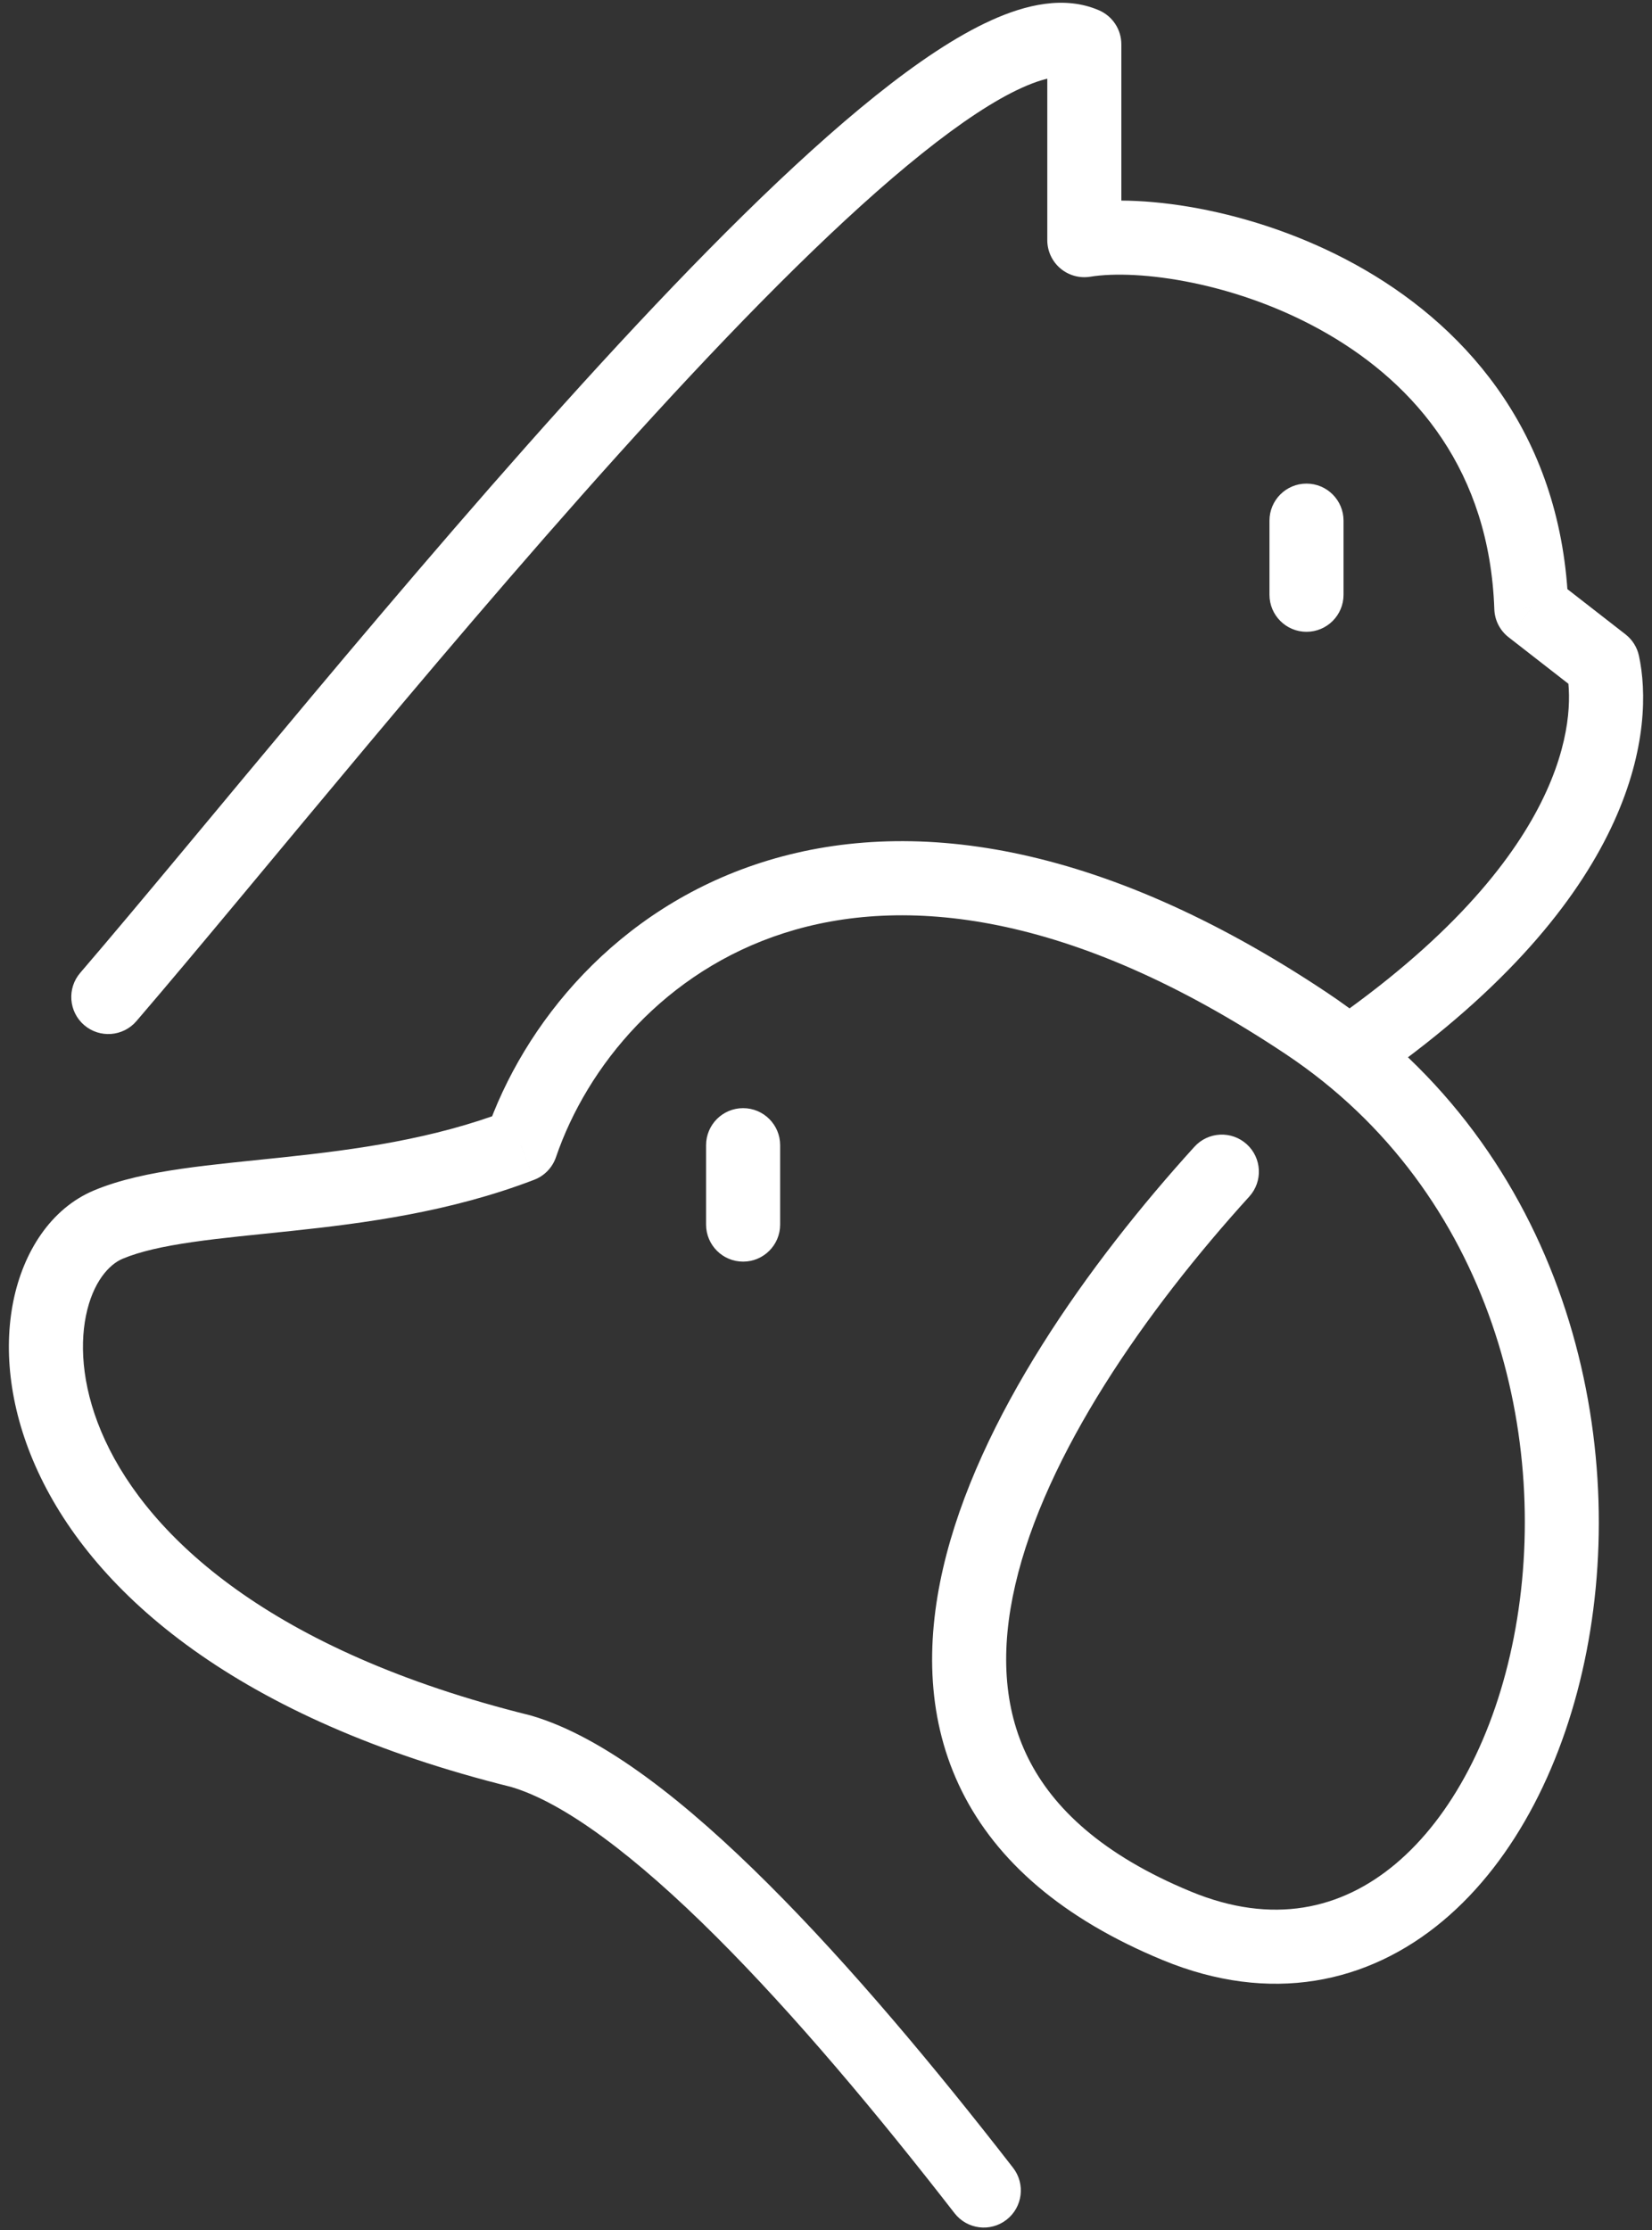 <svg width="83" height="112" viewBox="0 0 83 112" fill="none" xmlns="http://www.w3.org/2000/svg">
<rect x="0" y="0" width="83" height="112" fill="#333333" stroke="none"/>
<path d="M4.03 48.854C3.361 49.633 3.45 50.808 4.229 51.478C5.009 52.147 6.183 52.058 6.853 51.279L4.03 48.854ZM54.478 2.226H56.339C56.339 1.484 55.898 0.813 55.218 0.518L54.478 2.226ZM54.478 12.059H52.618C52.618 12.605 52.857 13.123 53.273 13.477C53.689 13.83 54.239 13.983 54.777 13.896L54.478 12.059ZM76.937 30.531L75.078 30.595C75.097 31.147 75.359 31.661 75.795 32L76.937 30.531ZM62.766 60.088C63.457 59.327 63.4 58.15 62.639 57.46C61.879 56.769 60.702 56.826 60.011 57.586L62.766 60.088ZM26.173 57.508L26.838 59.245C27.354 59.048 27.754 58.632 27.933 58.11L26.173 57.508ZM5.442 61.495L4.723 59.779L5.442 61.495ZM26.173 87.94L26.694 86.154C26.669 86.147 26.644 86.14 26.62 86.134L26.173 87.94ZM47.959 111.141C48.589 111.953 49.758 112.1 50.57 111.469C51.381 110.839 51.528 109.67 50.898 108.859L47.959 111.141ZM67.502 26.146C67.502 25.118 66.669 24.285 65.641 24.285C64.614 24.285 63.781 25.118 63.781 26.146H67.502ZM63.781 29.867C63.781 30.894 64.614 31.727 65.641 31.727C66.669 31.727 67.502 30.894 67.502 29.867H63.781ZM39.196 57.508C39.196 56.481 38.363 55.648 37.335 55.648C36.308 55.648 35.475 56.481 35.475 57.508H39.196ZM35.475 61.495C35.475 62.522 36.308 63.355 37.335 63.355C38.363 63.355 39.196 62.522 39.196 61.495H35.475ZM80.525 33.322L82.343 32.928C82.251 32.502 82.011 32.121 81.667 31.854L80.525 33.322ZM6.853 51.279C12.993 44.13 23.167 31.413 32.893 20.809C37.749 15.513 42.414 10.836 46.322 7.709C48.282 6.14 49.974 5.025 51.346 4.405C52.791 3.752 53.486 3.823 53.739 3.933L55.218 0.518C53.477 -0.236 51.524 0.241 49.814 1.014C48.03 1.82 46.059 3.153 43.997 4.803C39.859 8.114 35.039 12.963 30.15 18.294C20.385 28.941 10.028 41.872 4.03 48.854L6.853 51.279ZM52.618 2.226V12.059H56.339V2.226H52.618ZM54.777 13.896C57.154 13.509 62.203 14.153 66.717 16.775C71.121 19.332 74.838 23.658 75.078 30.595L78.796 30.467C78.504 21.989 73.85 16.614 68.585 13.557C63.431 10.564 57.517 9.68 54.179 10.223L54.777 13.896ZM60.011 57.586C54.705 63.43 49.121 71.23 47.383 78.75C46.504 82.556 46.578 86.429 48.323 89.94C50.074 93.46 53.372 96.348 58.42 98.431L59.839 94.991C55.385 93.153 52.903 90.793 51.655 88.283C50.402 85.763 50.26 82.826 51.009 79.588C52.526 73.023 57.574 65.806 62.766 60.088L60.011 57.586ZM58.42 98.431C63.824 100.66 68.733 99.611 72.498 96.457C76.165 93.386 78.634 88.434 79.71 82.932C81.86 71.936 78.608 57.804 66.673 49.847L64.609 52.943C75 59.871 77.994 72.316 76.058 82.218C75.091 87.164 72.933 91.24 70.109 93.605C67.383 95.887 63.937 96.682 59.839 94.991L58.42 98.431ZM66.673 49.847C55.191 42.192 45.6 40.963 38.263 43.311C30.979 45.642 26.302 51.384 24.412 56.906L27.933 58.11C29.499 53.533 33.393 48.776 39.398 46.855C45.35 44.95 53.766 45.714 64.609 52.943L66.673 49.847ZM25.507 55.771C21.763 57.206 17.878 57.729 14.254 58.114C12.476 58.303 10.702 58.464 9.131 58.691C7.56 58.918 6.032 59.231 4.723 59.779L6.16 63.211C7.028 62.847 8.184 62.588 9.663 62.374C11.141 62.16 12.783 62.012 14.647 61.814C18.305 61.426 22.608 60.867 26.838 59.245L25.507 55.771ZM4.723 59.779C2.548 60.689 1.172 62.873 0.672 65.331C0.162 67.836 0.492 70.847 1.91 73.905C4.763 80.06 11.956 86.338 25.726 89.746L26.62 86.134C13.545 82.898 7.515 77.149 5.286 72.34C4.162 69.917 3.985 67.712 4.318 66.073C4.661 64.386 5.478 63.496 6.16 63.211L4.723 59.779ZM25.652 89.726C28.346 90.512 31.928 93.21 35.969 97.238C39.935 101.191 44.099 106.171 47.959 111.141L50.898 108.859C46.997 103.835 42.722 98.716 38.596 94.603C34.543 90.563 30.378 87.229 26.694 86.154L25.652 89.726ZM63.781 26.146V29.867H67.502V26.146H63.781ZM35.475 57.508V61.495H39.196V57.508H35.475ZM75.795 32L79.383 34.791L81.667 31.854L78.079 29.063L75.795 32ZM78.707 33.716C79.09 35.485 79.306 42.292 67.738 50.687L69.923 53.698C82.381 44.658 83.112 36.474 82.343 32.928L78.707 33.716Z" fill="white"/>
</svg>
